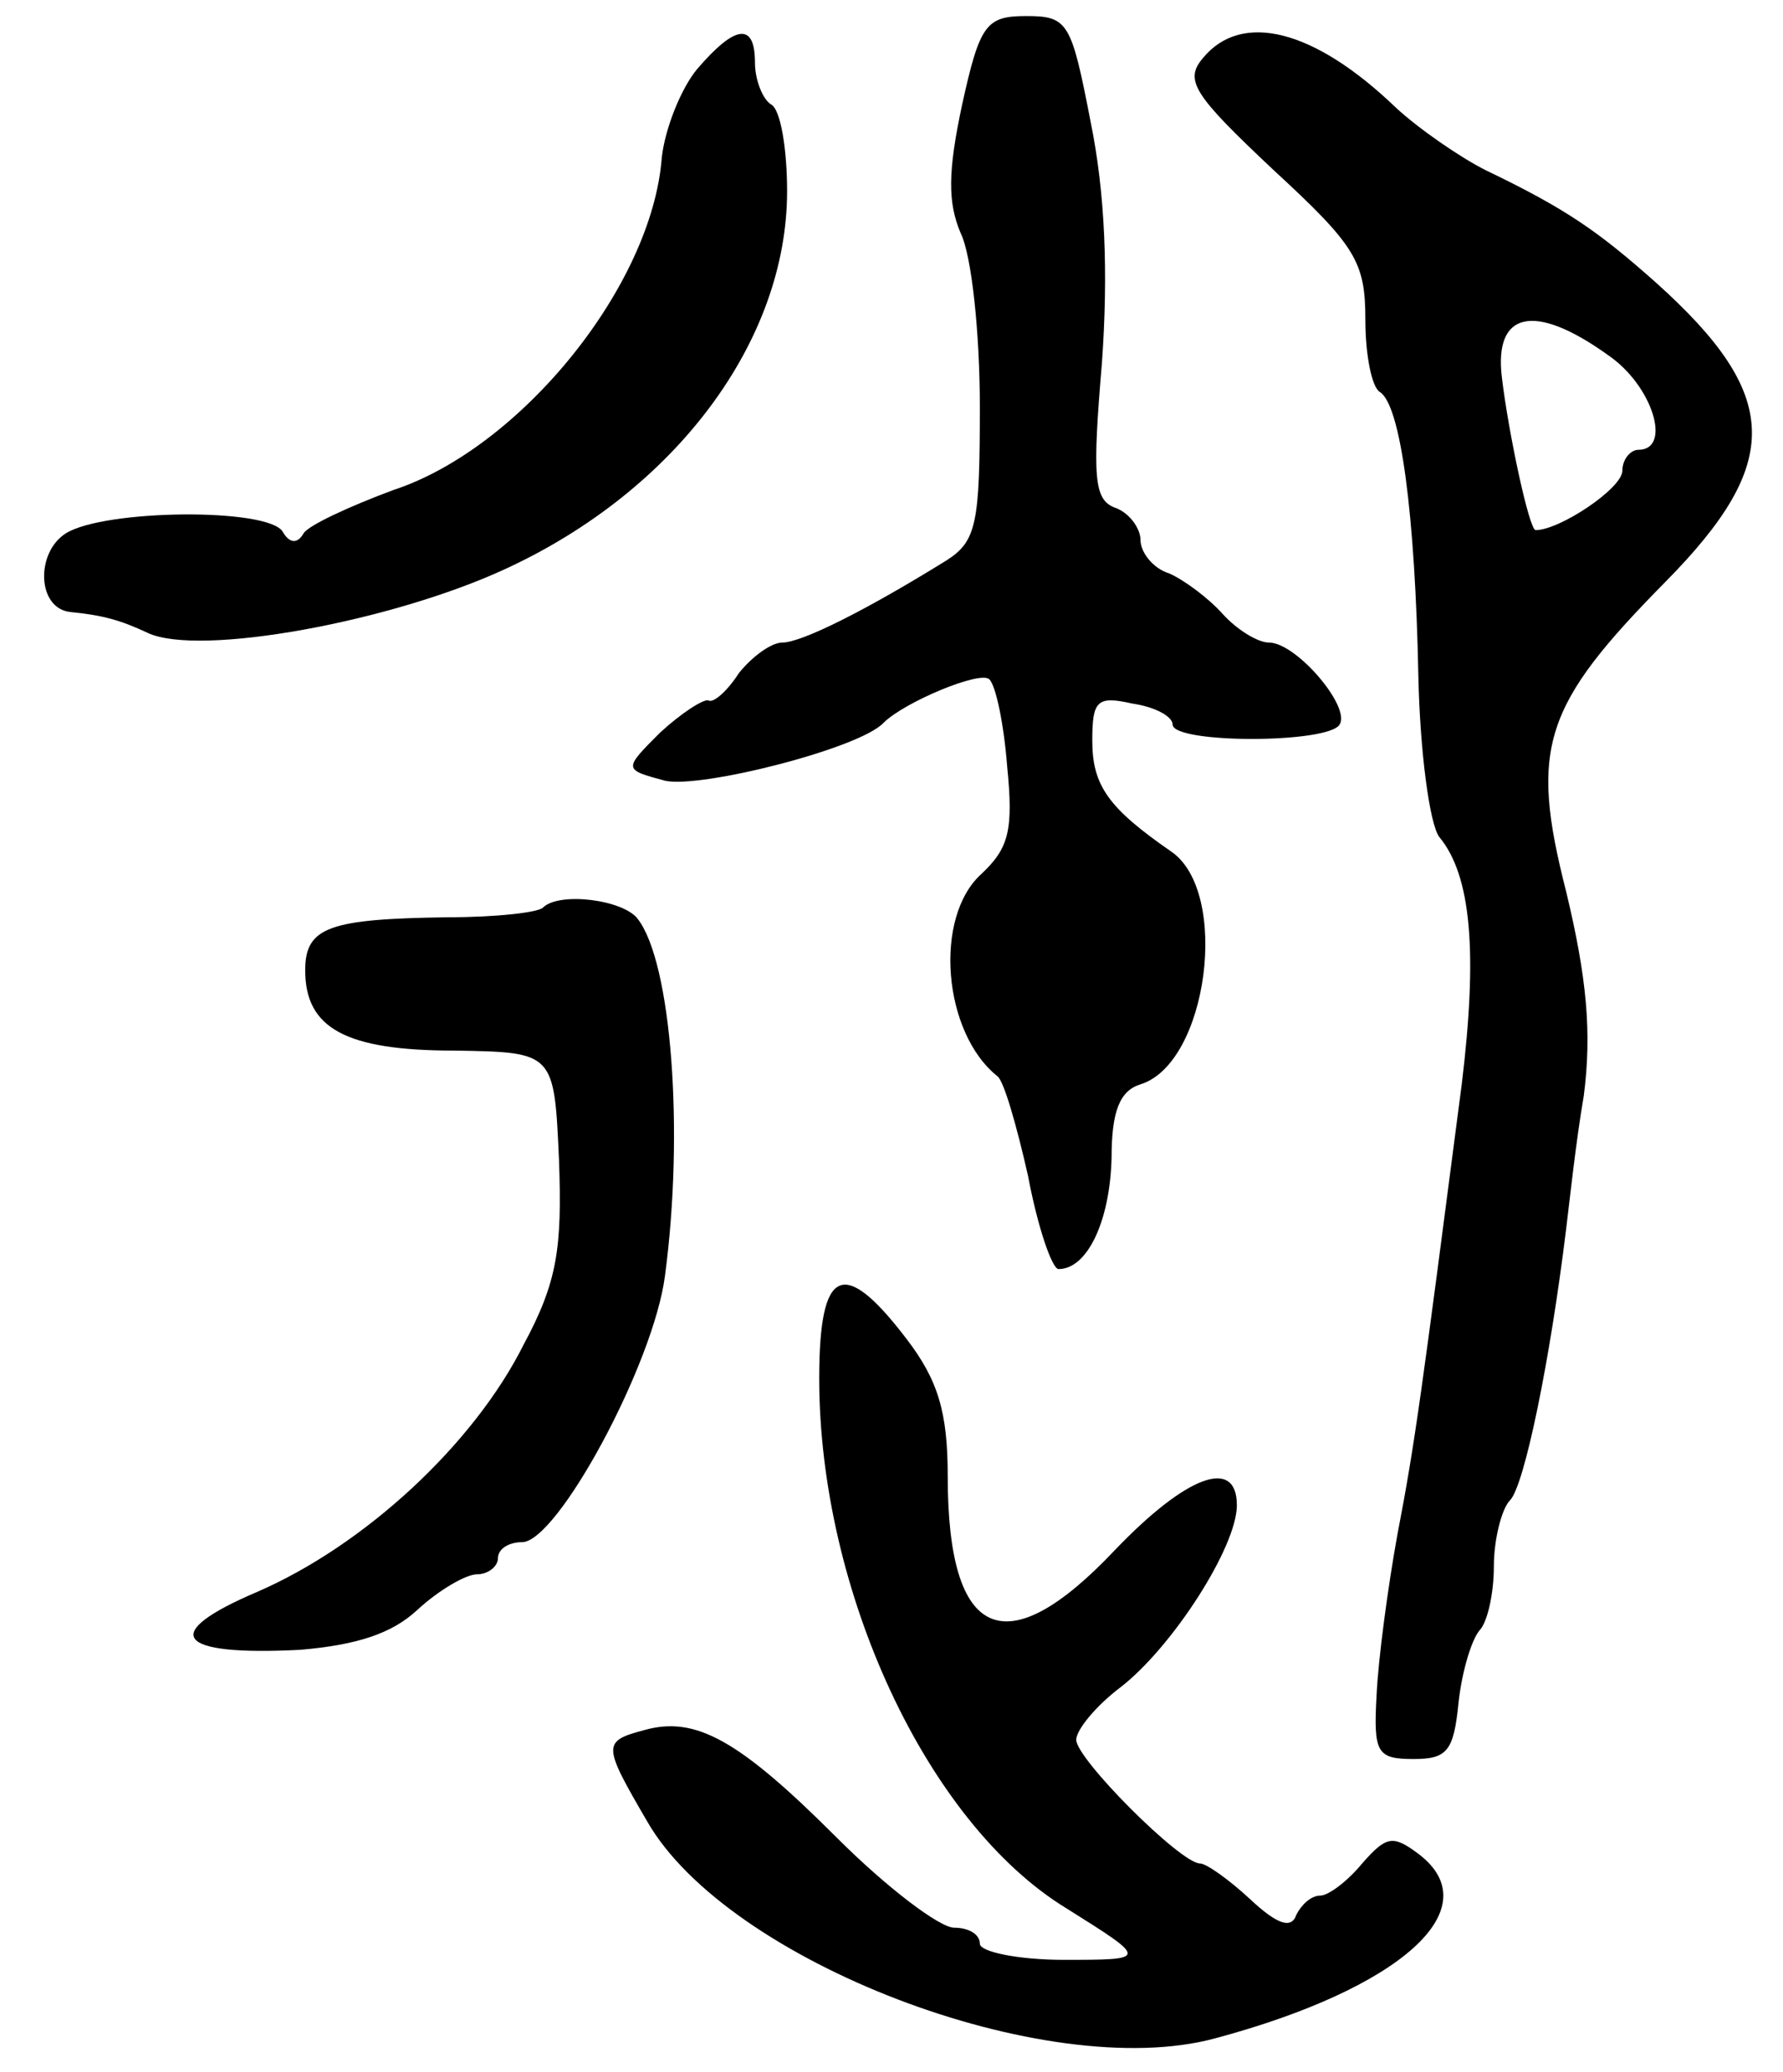 <svg version="1.0" xmlns="http://www.w3.org/2000/svg"
 width="111pt" height="129pt" viewBox="0 0 111 129"
 preserveAspectRatio="xMidYMid meet">
<g transform="translate(0,129) scale(0.1,-0.1)"
fill="#000000" stroke="none">
<path d="M599 1225 c-9 -42 -9 -61 -1 -80 7 -14 12 -63 12 -108 0 -73 -2 -84
-21 -96 -50 -31 -90 -51 -102 -51 -7 0 -19 -9 -27 -19 -7 -11 -16 -19 -19 -17
-3 1 -17 -8 -30 -20 -23 -23 -23 -23 3 -30 22 -5 121 20 136 36 13 13 61 33
66 27 4 -4 9 -28 11 -54 4 -40 1 -51 -16 -67 -30 -27 -24 -99 10 -126 4 -3 12
-31 19 -62 6 -32 15 -58 19 -58 18 0 32 30 33 69 0 29 5 42 18 46 42 13 56
120 19 145 -39 27 -49 41 -49 69 0 25 3 28 25 23 14 -2 25 -8 25 -13 0 -12 97
-12 104 0 7 11 -27 51 -44 51 -7 0 -20 8 -29 18 -9 10 -24 21 -33 25 -10 3
-18 13 -18 21 0 7 -7 17 -16 20 -13 5 -14 19 -8 90 4 56 2 106 -7 150 -12 62
-14 66 -40 66 -25 0 -29 -5 -40 -55z"/>
<path d="M434 1247 c-10 -12 -20 -37 -22 -55 -6 -80 -88 -181 -167 -207 -27
-10 -53 -22 -56 -27 -4 -7 -9 -6 -13 1 -9 15 -111 14 -135 -1 -19 -12 -18 -47
3 -49 20 -2 31 -5 48 -13 32 -15 152 7 223 40 106 49 175 142 175 235 0 26 -4
51 -10 54 -5 3 -10 15 -10 26 0 25 -12 24 -36 -4z"/>
<path d="M749 1254 c-12 -14 -6 -23 44 -70 51 -47 57 -57 57 -93 0 -22 4 -42
9 -45 13 -8 22 -76 24 -177 1 -47 7 -92 13 -100 20 -24 24 -72 14 -154 -25
-192 -29 -223 -40 -280 -6 -33 -12 -78 -13 -100 -2 -36 0 -40 23 -40 21 0 25
5 28 35 2 19 8 39 13 45 5 5 9 23 9 40 0 17 5 36 10 41 9 9 25 87 35 169 2 16
6 54 11 83 5 39 2 73 -11 127 -23 90 -14 116 62 193 73 74 72 116 -6 186 -36
32 -56 46 -106 70 -16 8 -42 26 -56 39 -51 49 -96 60 -120 31z m252 -185 c28
-19 40 -59 19 -59 -5 0 -10 -6 -10 -13 0 -11 -39 -37 -54 -37 -4 0 -17 61 -21
95 -5 41 20 47 66 14z"/>
<path d="M338 725 c-3 -3 -29 -6 -59 -6 -74 -1 -89 -6 -89 -33 0 -36 25 -50
93 -50 62 -1 62 -1 65 -68 2 -55 -1 -76 -22 -115 -31 -62 -99 -125 -166 -154
-61 -26 -51 -40 27 -36 35 3 57 10 73 25 13 12 30 22 37 22 7 0 13 5 13 10 0
6 7 10 15 10 22 0 82 111 89 166 12 90 4 195 -17 222 -9 12 -49 17 -59 7z"/>
<path d="M510 432 c0 -132 67 -277 154 -330 51 -32 51 -32 -2 -32 -28 0 -52 5
-52 10 0 6 -7 10 -16 10 -9 0 -42 25 -73 56 -61 61 -88 76 -120 67 -26 -7 -26
-9 2 -57 50 -87 248 -163 353 -135 116 31 172 81 127 115 -16 12 -20 11 -35
-6 -9 -11 -21 -20 -26 -20 -6 0 -12 -6 -15 -12 -3 -9 -12 -6 -29 10 -13 12
-27 22 -31 22 -12 0 -77 65 -77 77 0 6 12 21 28 33 32 25 72 87 72 113 0 30
-31 19 -76 -28 -68 -72 -104 -56 -104 46 0 40 -6 60 -26 86 -39 51 -54 44 -54
-25z"/>
</g>
</svg>
